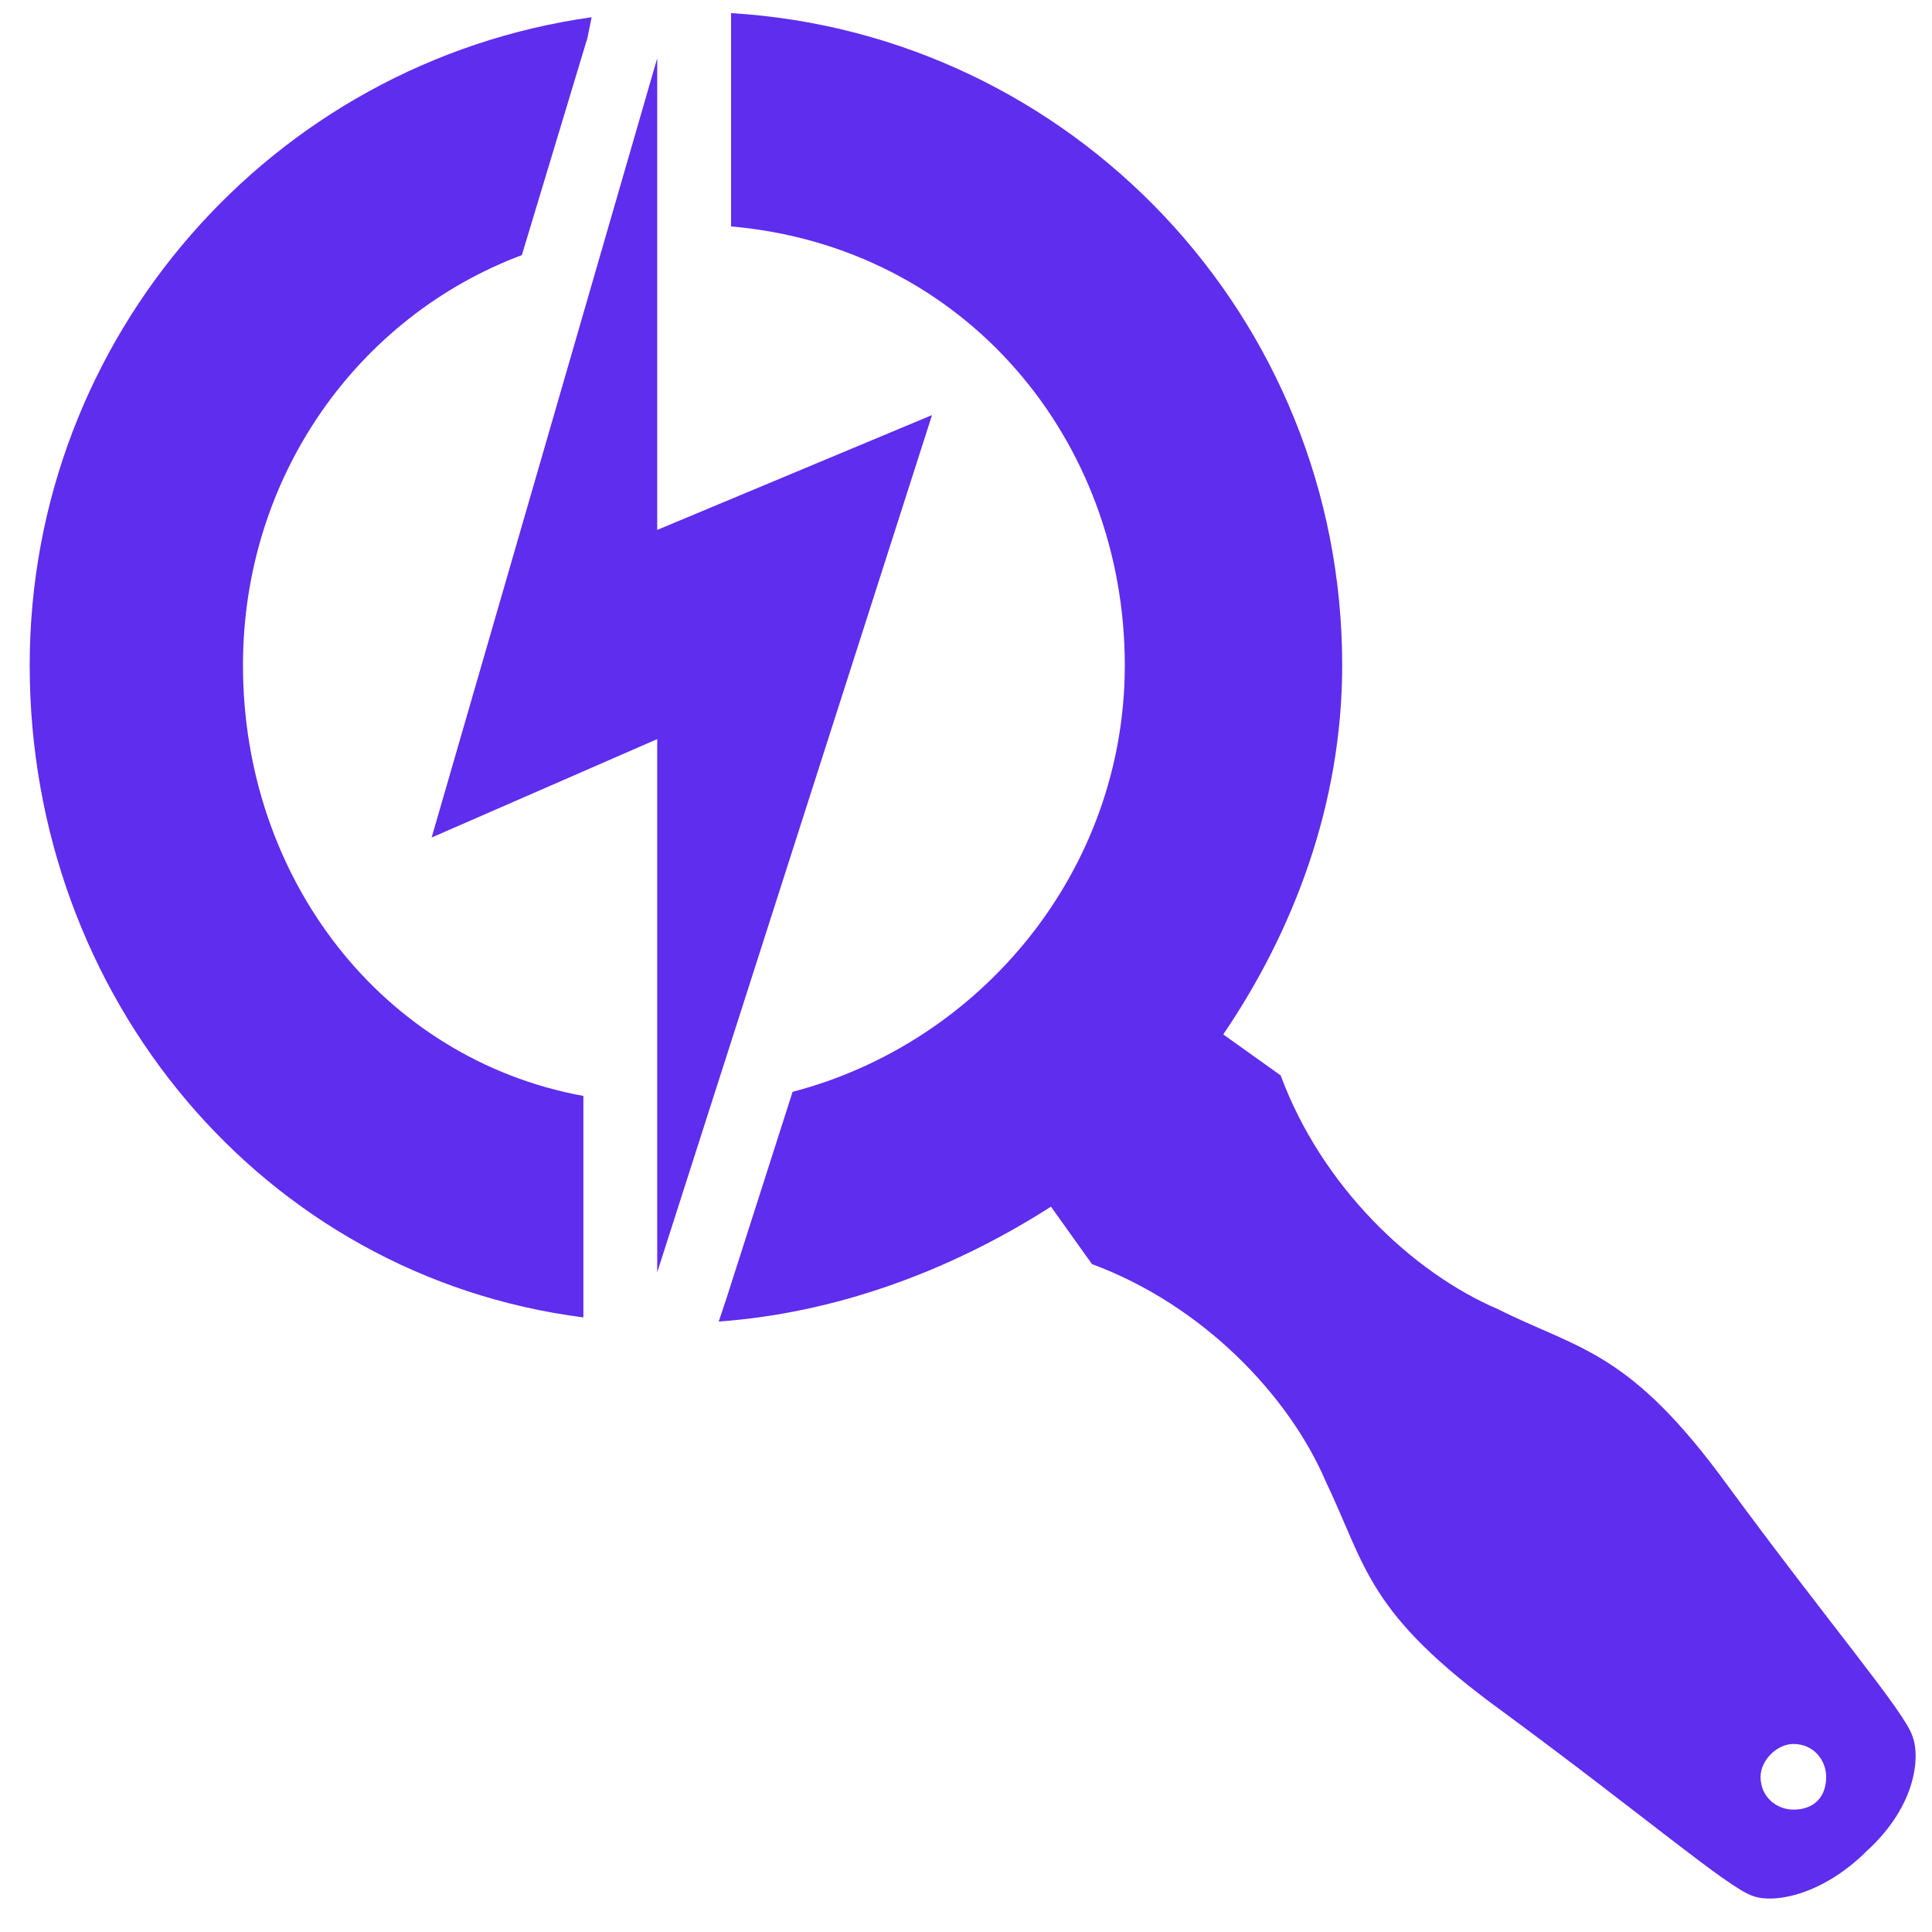 <svg width="46" height="46" viewBox="0 0 46 46" fill="none" xmlns="http://www.w3.org/2000/svg">
<path d="M22.191 9.883L15.648 30.293V17.598L10.277 19.941L15.648 1.387V12.617L22.191 9.883ZM14.086 0.41L13.988 0.898L12.425 6.074C8.519 7.539 5.785 11.348 5.785 15.84C5.785 20.918 9.105 25.215 13.89 26.094V31.367C6.273 30.391 0.707 23.75 0.707 15.84C0.707 8.027 6.468 1.484 14.086 0.41ZM44.457 44.062C43.383 45.137 42.211 45.332 41.722 45.137C41.136 44.941 39.086 43.184 35.765 40.742C32.543 38.398 32.543 37.324 31.566 35.273C30.687 33.223 28.636 31.074 26 30.098L25.023 28.73C22.582 30.293 19.847 31.27 17.113 31.465L17.308 30.879L18.871 25.996C23.363 24.824 26.781 20.723 26.781 15.84C26.781 10.469 22.972 5.879 17.406 5.391V0.312C25.511 0.801 31.957 7.539 31.957 15.84C31.957 19.16 30.785 22.188 29.125 24.629L30.492 25.605C31.468 28.242 33.617 30.293 35.668 31.172C37.621 32.148 38.793 32.148 41.136 35.371C43.578 38.691 45.336 40.742 45.531 41.328C45.726 41.816 45.629 42.988 44.457 44.062ZM43.48 42.305C43.48 41.914 43.187 41.523 42.699 41.523C42.308 41.523 41.918 41.914 41.918 42.305C41.918 42.793 42.308 43.086 42.699 43.086C43.187 43.086 43.48 42.793 43.48 42.305Z" fill="#5F2DED"/>
</svg>
